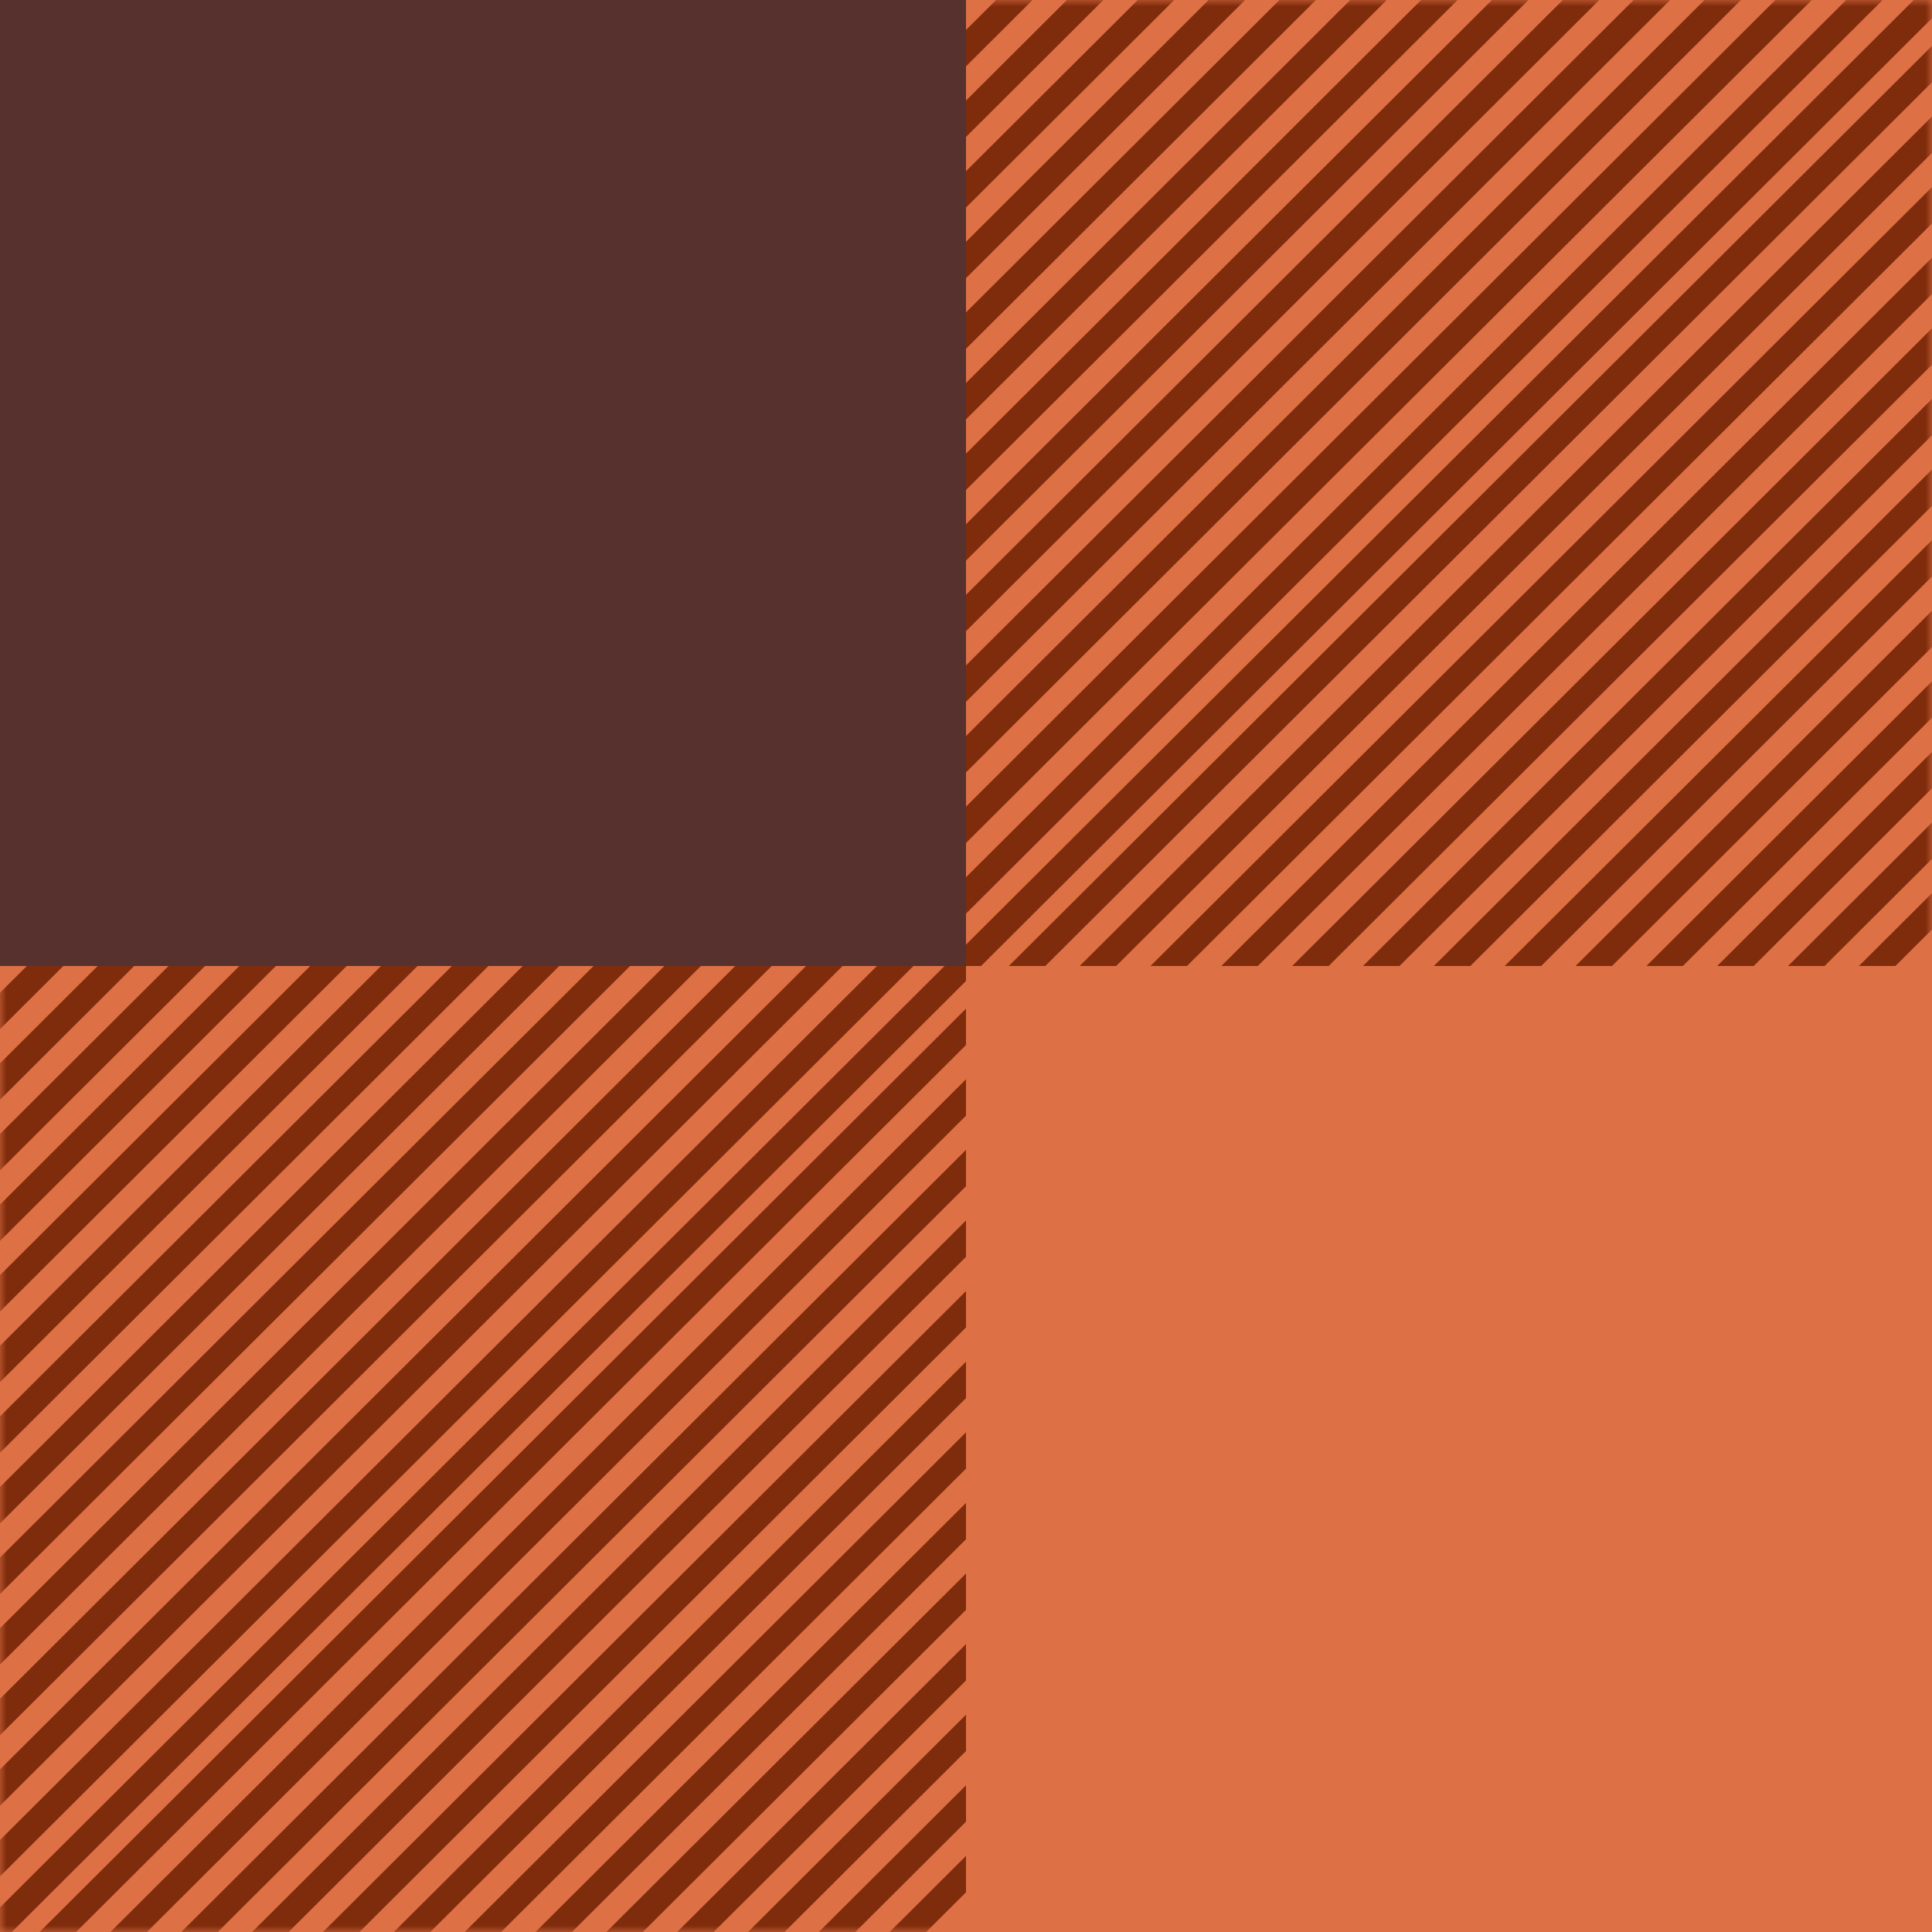 <?xml version="1.0" encoding="UTF-8"?>
<svg width="150px" height="150px" viewBox="0 0 150 150" version="1.1" xmlns="http://www.w3.org/2000/svg" xmlns:xlink="http://www.w3.org/1999/xlink">
    <!-- Generator: Sketch 62 (91390) - https://sketch.com -->
    <title>Plaid Swatch</title>
    <desc>Created with Sketch.</desc>
    <defs>
        <rect id="path-1" x="0" y="0" width="150" height="150"></rect>
    </defs>
    <g id="Plaid-Swatch" stroke="none" stroke-width="1" fill="none" fill-rule="evenodd">
        <g id="Plaid-Pattern">
            <g id="pattern">
                <g id="lines">
                    <mask id="mask-2" fill="white">
                        <use xlink:href="#path-1"></use>
                    </mask>
                    <use id="Mask" fill="#DE7045" xlink:href="#path-1"></use>
                    <g mask="url(#mask-2)" id="lines-upper-left-copy" stroke-linecap="square">
                        <g transform="translate(-0.498, -71.262)">
                            <g transform="translate(0.248, -0.002)">
                                <g id="Group" transform="translate(0.002, 71.015)" stroke="#7F2C0C" stroke-width="2">
                                    <line x1="3.748" y1="217.017" x2="153.748" y2="67.515" id="Line-Copy"></line>
                                    <line x1="3.748" y1="211.535" x2="153.748" y2="62.033" id="Line-Copy-2"></line>
                                    <line x1="3.748" y1="206.053" x2="153.748" y2="56.551" id="Line-Copy-3"></line>
                                    <line x1="3.748" y1="200.571" x2="153.748" y2="51.07" id="Line-Copy-4"></line>
                                    <line x1="3.748" y1="195.09" x2="153.748" y2="45.588" id="Line-Copy-5"></line>
                                    <line x1="3.748" y1="189.608" x2="153.748" y2="40.106" id="Line-Copy-6"></line>
                                    <line x1="3.748" y1="184.126" x2="153.748" y2="34.625" id="Line-Copy-7"></line>
                                    <line x1="3.748" y1="178.645" x2="153.748" y2="29.143" id="Line-Copy-8"></line>
                                    <line x1="3.748" y1="173.163" x2="153.748" y2="23.661" id="Line-Copy-9"></line>
                                    <line x1="3.748" y1="167.681" x2="153.748" y2="18.179" id="Line-Copy-10"></line>
                                    <line x1="3.748" y1="162.199" x2="153.748" y2="12.698" id="Line-Copy-11"></line>
                                    <line x1="3.748" y1="156.718" x2="153.748" y2="7.216" id="Line-Copy-12"></line>
                                    <line x1="3.748" y1="151.236" x2="153.748" y2="1.734" id="Line-Copy-13"></line>
                                    <line x1="0.249" y1="149.751" x2="150.249" y2="0.249" id="Line"></line>
                                </g>
                                <line x1="0.251" y1="215.533" x2="150.251" y2="66.032" id="Line-Copy" stroke="#7F2C0C" stroke-width="2"></line>
                                <line x1="0.251" y1="210.051" x2="150.251" y2="60.55" id="Line-Copy-2" stroke="#7F2C0C" stroke-width="2"></line>
                                <line x1="0.251" y1="204.57" x2="150.251" y2="55.068" id="Line-Copy-3" stroke="#7F2C0C" stroke-width="2"></line>
                                <line x1="0.251" y1="199.088" x2="150.251" y2="49.586" id="Line-Copy-4" stroke="#7F2C0C" stroke-width="2"></line>
                                <line x1="0.251" y1="193.606" x2="150.251" y2="44.105" id="Line-Copy-5" stroke="#7F2C0C" stroke-width="2"></line>
                                <line x1="0.251" y1="188.125" x2="150.251" y2="38.623" id="Line-Copy-6" stroke="#7F2C0C" stroke-width="2"></line>
                                <line x1="0.251" y1="182.643" x2="150.251" y2="33.141" id="Line-Copy-7" stroke="#7F2C0C" stroke-width="2"></line>
                                <line x1="0.251" y1="177.161" x2="150.251" y2="27.659" id="Line-Copy-8" stroke="#7F2C0C" stroke-width="2"></line>
                                <line x1="0.251" y1="171.679" x2="150.251" y2="22.178" id="Line-Copy-9" stroke="#7F2C0C" stroke-width="2"></line>
                                <line x1="0.251" y1="166.198" x2="150.251" y2="16.696" id="Line-Copy-10" stroke="#7F2C0C" stroke-width="2"></line>
                                <line x1="0.251" y1="160.716" x2="150.251" y2="11.214" id="Line-Copy-11" stroke="#7F2C0C" stroke-width="2"></line>
                                <line x1="0.251" y1="155.234" x2="150.251" y2="5.733" id="Line-Copy-12" stroke="#7F2C0C" stroke-width="2"></line>
                                <line x1="0.251" y1="149.752" x2="150.251" y2="0.251" id="Line-Copy-13" stroke="#7F2C0C" stroke-width="2"></line>
                            </g>
                        </g>
                    </g>
                </g>
                <rect id="Rectangle" fill="#57312D" x="-1.94289029e-16" y="0" width="75" height="75"></rect>
                <rect id="Rectangle-Copy" fill="#DE7045" x="75" y="75" width="75" height="75"></rect>
            </g>
        </g>
    </g>
</svg>